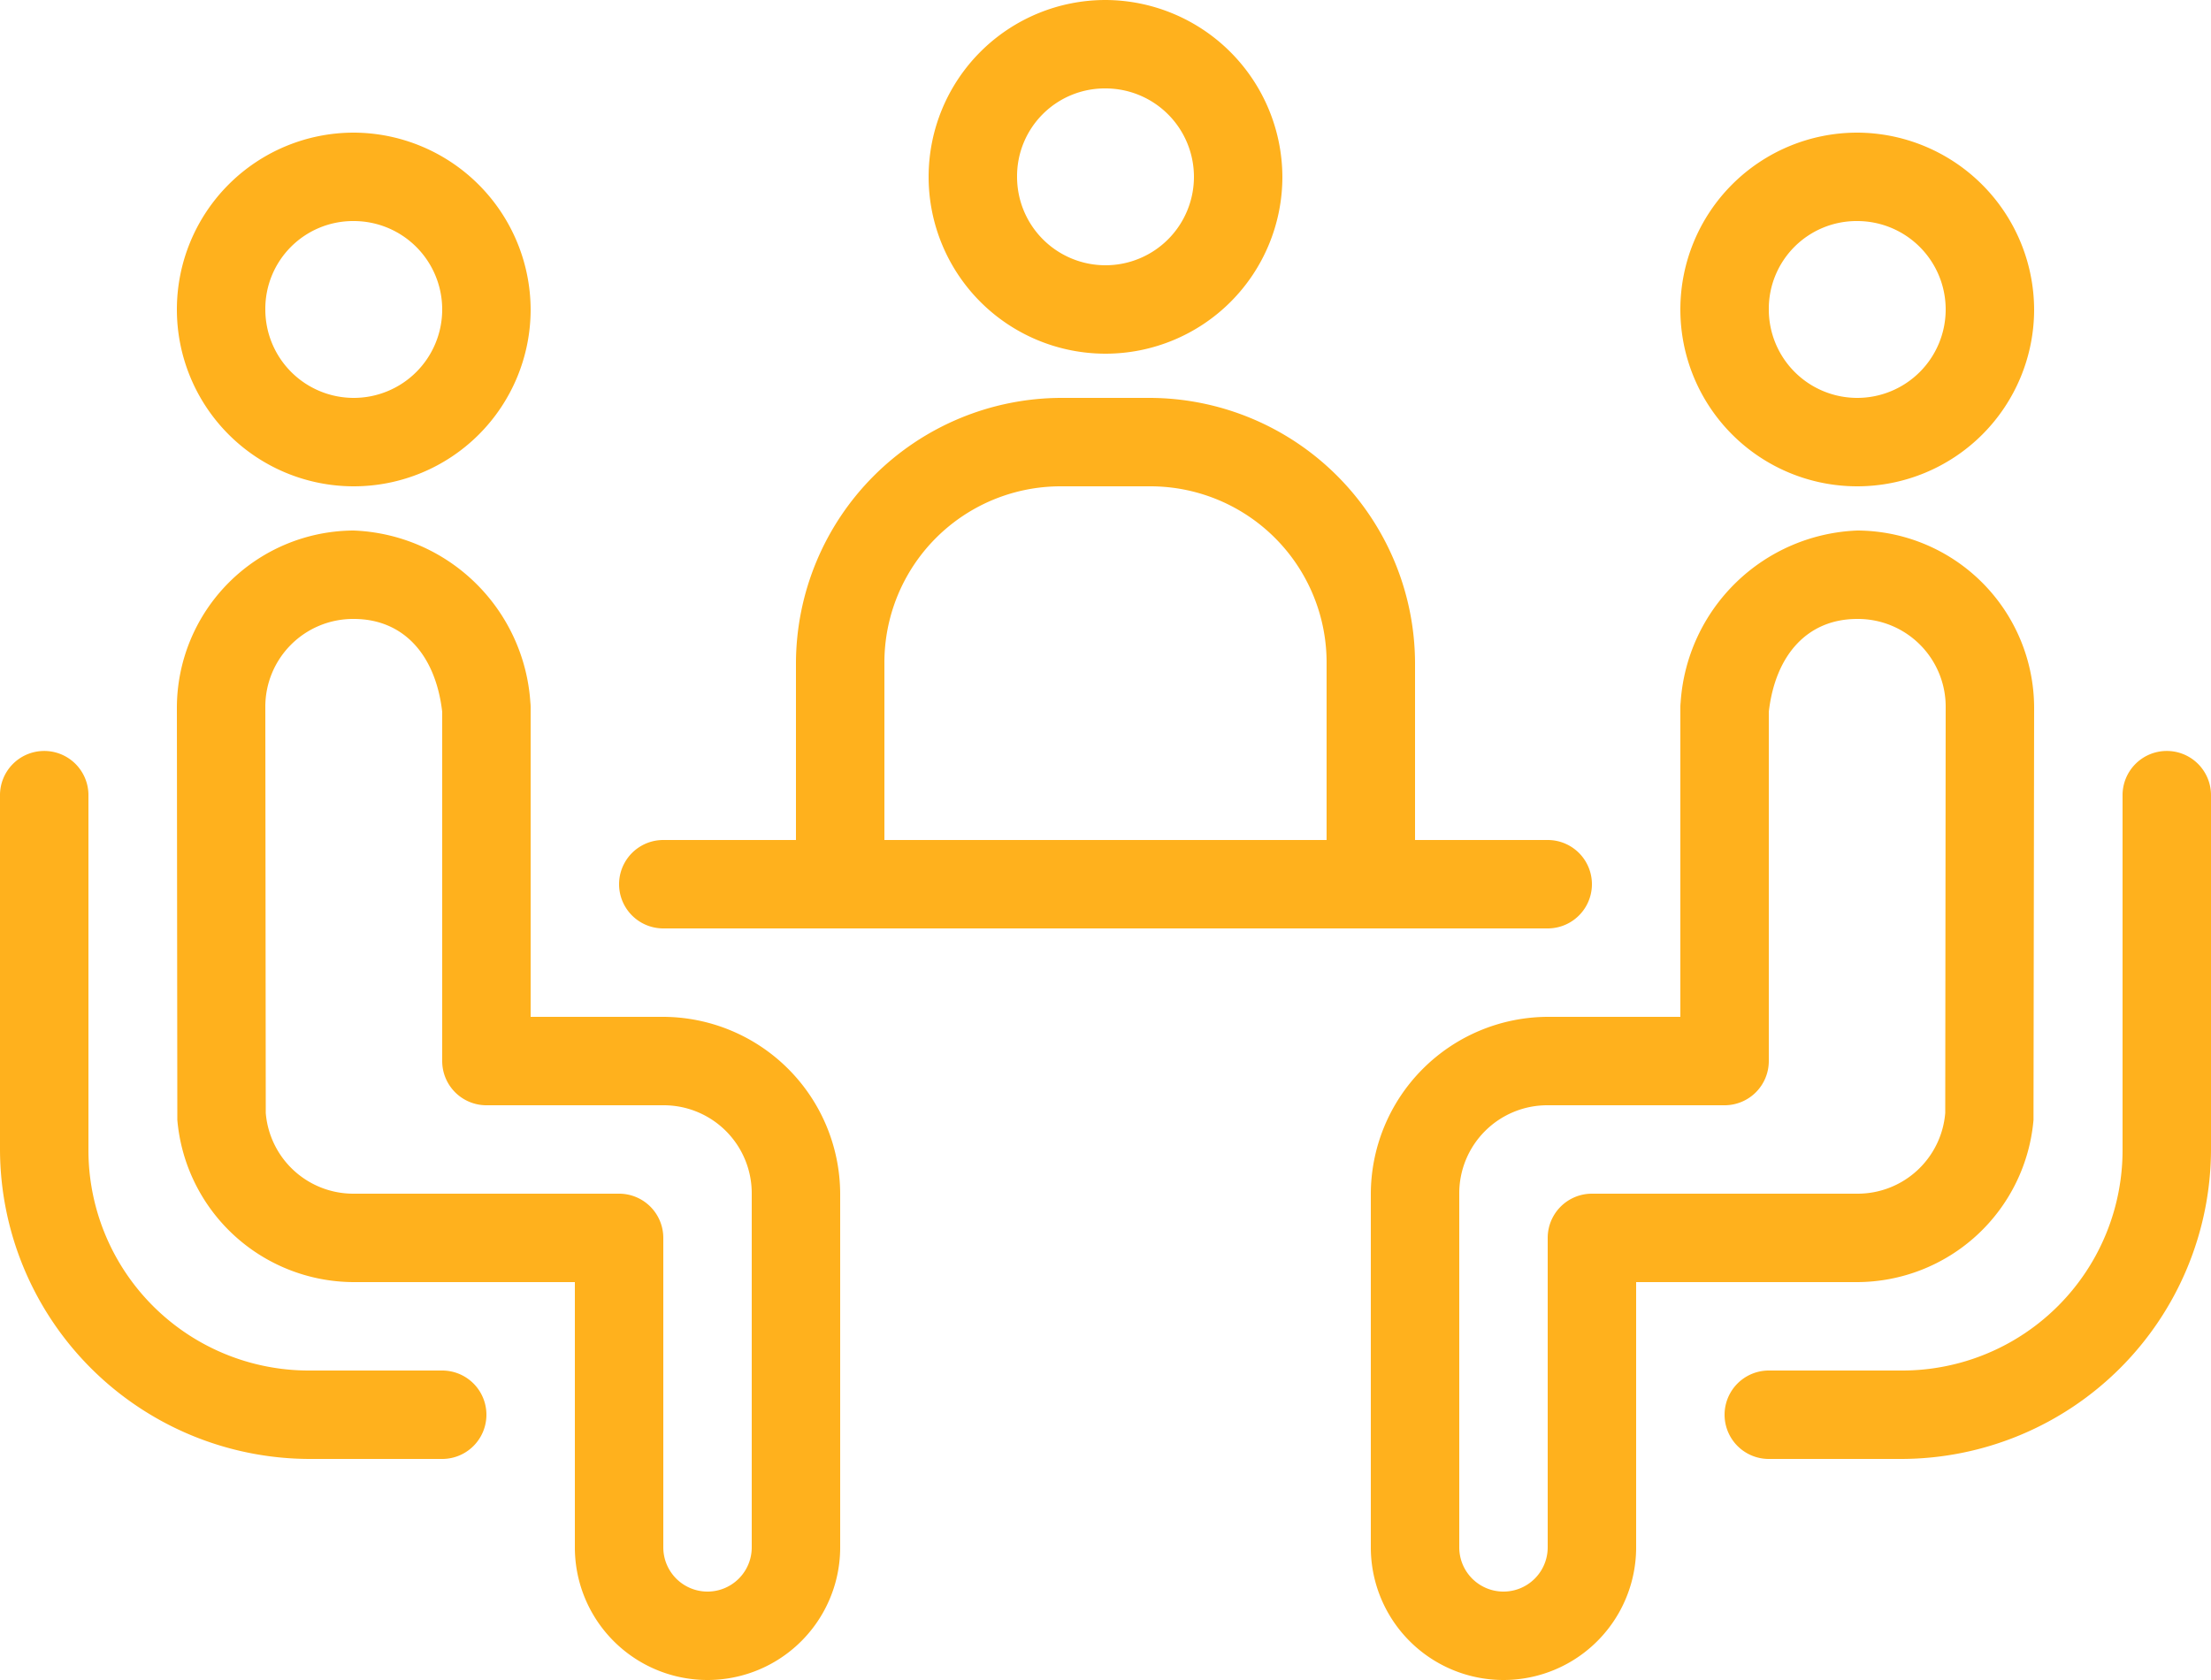 <svg xmlns="http://www.w3.org/2000/svg" width="50" height="38" viewBox="0 0 50 38">
  <path id="meeting-room" d="M25,6a4,4,0,1,0,4,4A4.015,4.015,0,0,0,25,6Zm0,2a2,2,0,1,1-2,2A1.985,1.985,0,0,1,25,8ZM8,9a4,4,0,1,0,4,4A4.015,4.015,0,0,0,8,9ZM42,9a4,4,0,1,0,4,4A4.015,4.015,0,0,0,42,9ZM8,11a2,2,0,1,1-2,2A1.985,1.985,0,0,1,8,11Zm34,0a2,2,0,1,1-2,2A1.985,1.985,0,0,1,42,11ZM24,15a6.016,6.016,0,0,0-6,6v4H15a1,1,0,1,0,0,2H35a1,1,0,1,0,0-2H32V21a6.016,6.016,0,0,0-6-6Zm0,2h2a3.986,3.986,0,0,1,4,4v4H20V21A3.986,3.986,0,0,1,24,17ZM8,18a4.015,4.015,0,0,0-4,4s0,0,0,0l.01,9.248q0,.041,0,.082A4.014,4.014,0,0,0,8,35h5v6a3,3,0,0,0,6,0V33a4.016,4.016,0,0,0-4-4H12V22a1,1,0,0,0-.006-.111A4.166,4.166,0,0,0,8,18Zm34,0a4.166,4.166,0,0,0-3.994,3.889A1,1,0,0,0,38,22v7H35a4.016,4.016,0,0,0-4,4v8a3,3,0,0,0,6,0V35h5a4.014,4.014,0,0,0,3.986-3.668q0-.041,0-.082L46,22v0A4.015,4.015,0,0,0,42,18ZM8,20c1.124,0,1.851.811,2,2.1V30a1,1,0,0,0,1,1h4a1.991,1.991,0,0,1,2,2v8a1,1,0,0,1-2,0V34a1,1,0,0,0-1-1H8a1.987,1.987,0,0,1-1.99-1.826L6,22A1.985,1.985,0,0,1,8,20Zm34,0a1.985,1.985,0,0,1,2,2l-.01,9.174A1.987,1.987,0,0,1,42,33H36a1,1,0,0,0-1,1v7a1,1,0,0,1-2,0V33a1.991,1.991,0,0,1,2-2h4a1,1,0,0,0,1-1V22.1C40.149,20.811,40.876,20,42,20ZM.984,22.986A1,1,0,0,0,0,24v8a7.015,7.015,0,0,0,7,7h3a1,1,0,1,0,0-2H7a4.984,4.984,0,0,1-5-5V24A1,1,0,0,0,.984,22.986Zm48,0A1,1,0,0,0,48,24v8a4.984,4.984,0,0,1-5,5H40a1,1,0,1,0,0,2h3a7.015,7.015,0,0,0,7-7V24a1,1,0,0,0-1.016-1.014Z" transform="translate(0 -6)" fill="#ffb11d"/>
</svg>
